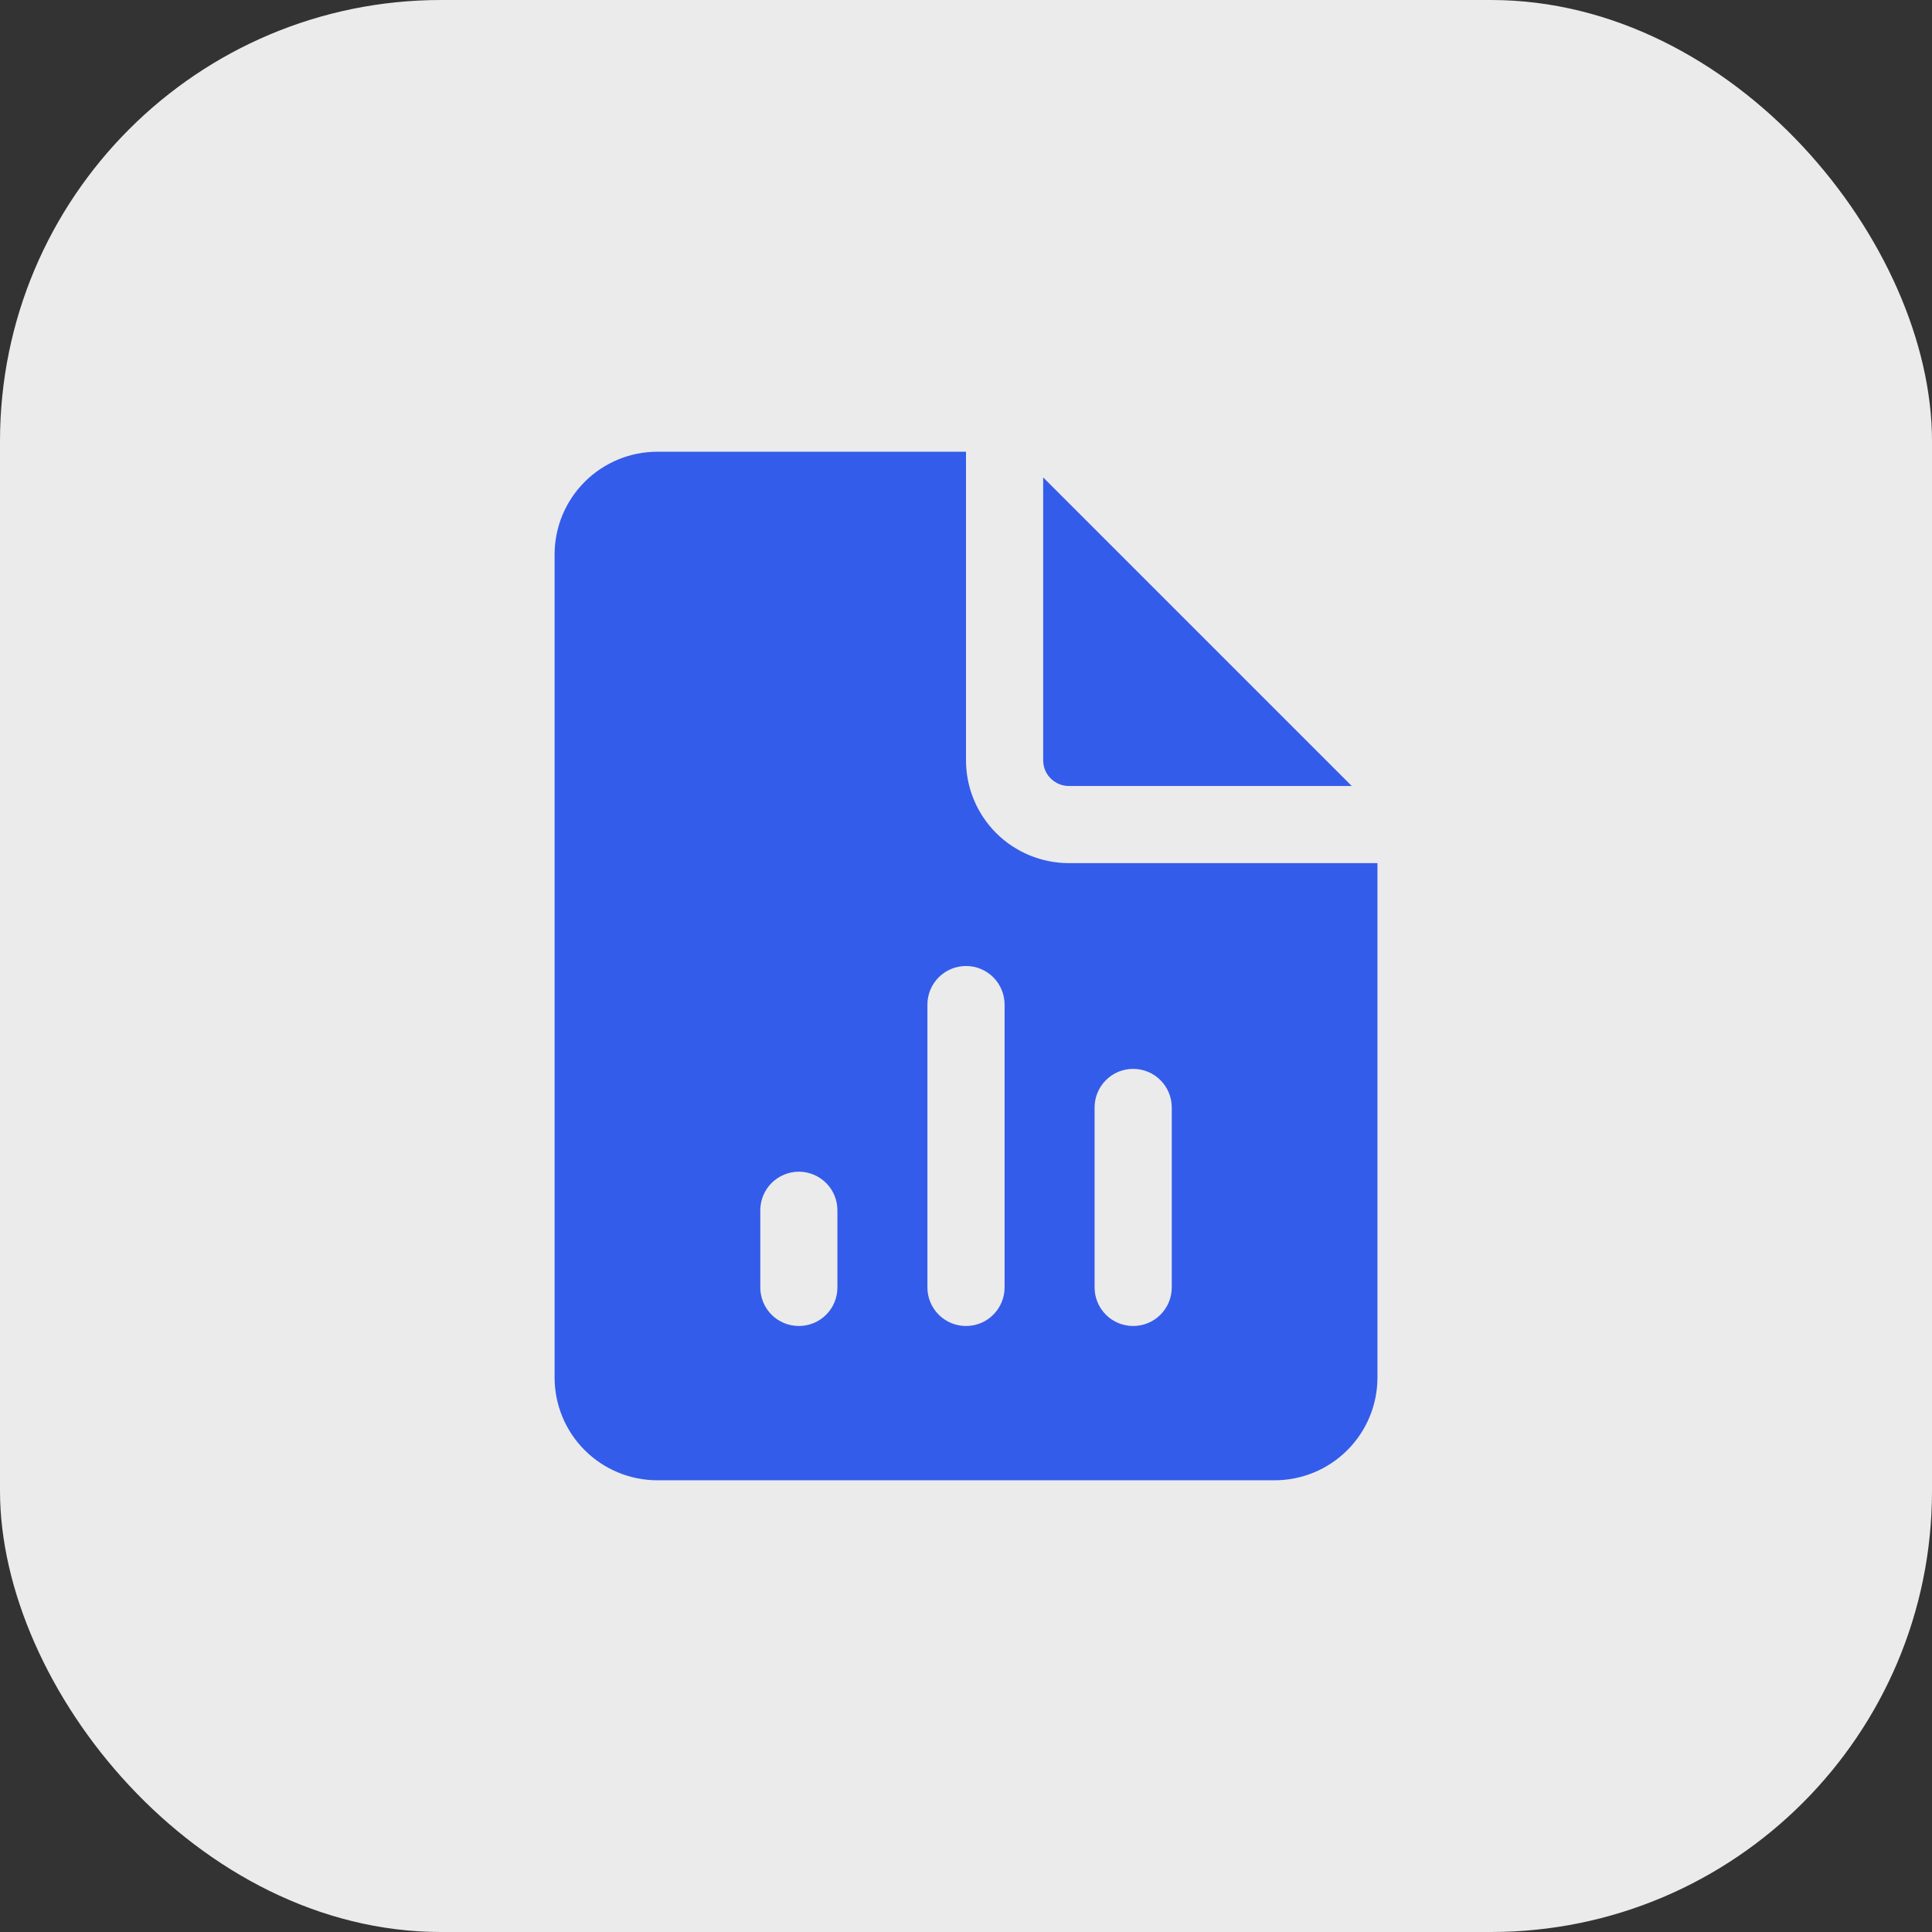 <svg width="36" height="36" viewBox="0 0 36 36" fill="none" xmlns="http://www.w3.org/2000/svg">
<rect x="0" y="0" width="36" height="36" fill="#333333" stroke="none"/>
<rect width="36" height="36" rx="8.219" fill="#EBEBEB"/>
<g clip-path="url(#clip0_1376_8057)">
<path d="M18 14.167V8.417H12.25C11.742 8.417 11.254 8.619 10.895 8.978C10.535 9.338 10.334 9.825 10.334 10.333V25.667C10.334 26.175 10.535 26.663 10.895 27.022C11.254 27.381 11.742 27.583 12.25 27.583H23.75C24.259 27.583 24.746 27.381 25.105 27.022C25.465 26.663 25.667 26.175 25.667 25.667V16.083H19.917C19.409 16.083 18.921 15.881 18.561 15.522C18.202 15.162 18 14.675 18 14.167ZM18 18C18.191 18 18.374 18.076 18.508 18.21C18.643 18.345 18.719 18.528 18.719 18.719V23.99C18.719 24.18 18.643 24.363 18.508 24.498C18.374 24.633 18.191 24.708 18 24.708C17.809 24.708 17.627 24.633 17.492 24.498C17.357 24.363 17.281 24.18 17.281 23.99V18.719C17.281 18.528 17.357 18.345 17.492 18.21C17.627 18.076 17.809 18 18 18ZM14.886 21.833C15.076 21.833 15.259 21.909 15.394 22.044C15.529 22.179 15.604 22.361 15.604 22.552V23.99C15.604 24.18 15.529 24.363 15.394 24.498C15.259 24.633 15.076 24.708 14.886 24.708C14.695 24.708 14.512 24.633 14.377 24.498C14.243 24.363 14.167 24.18 14.167 23.99V22.552C14.167 22.361 14.243 22.179 14.377 22.044C14.512 21.909 14.695 21.833 14.886 21.833ZM21.115 19.917C21.305 19.917 21.488 19.992 21.623 20.127C21.758 20.262 21.834 20.445 21.834 20.635V23.99C21.834 24.18 21.758 24.363 21.623 24.498C21.488 24.633 21.305 24.708 21.115 24.708C20.924 24.708 20.741 24.633 20.607 24.498C20.472 24.363 20.396 24.18 20.396 23.99V20.635C20.396 20.445 20.472 20.262 20.607 20.127C20.741 19.992 20.924 19.917 21.115 19.917ZM19.438 14.167V8.896L25.188 14.646H19.917C19.79 14.646 19.668 14.595 19.578 14.505C19.488 14.416 19.438 14.294 19.438 14.167Z" fill="#345CEB"/>
</g>
<defs>
<clipPath id="clip0_1376_8057">
<rect width="16" height="20" fill="white" transform="translate(10 8)"/>
</clipPath>
</defs>
</svg>
